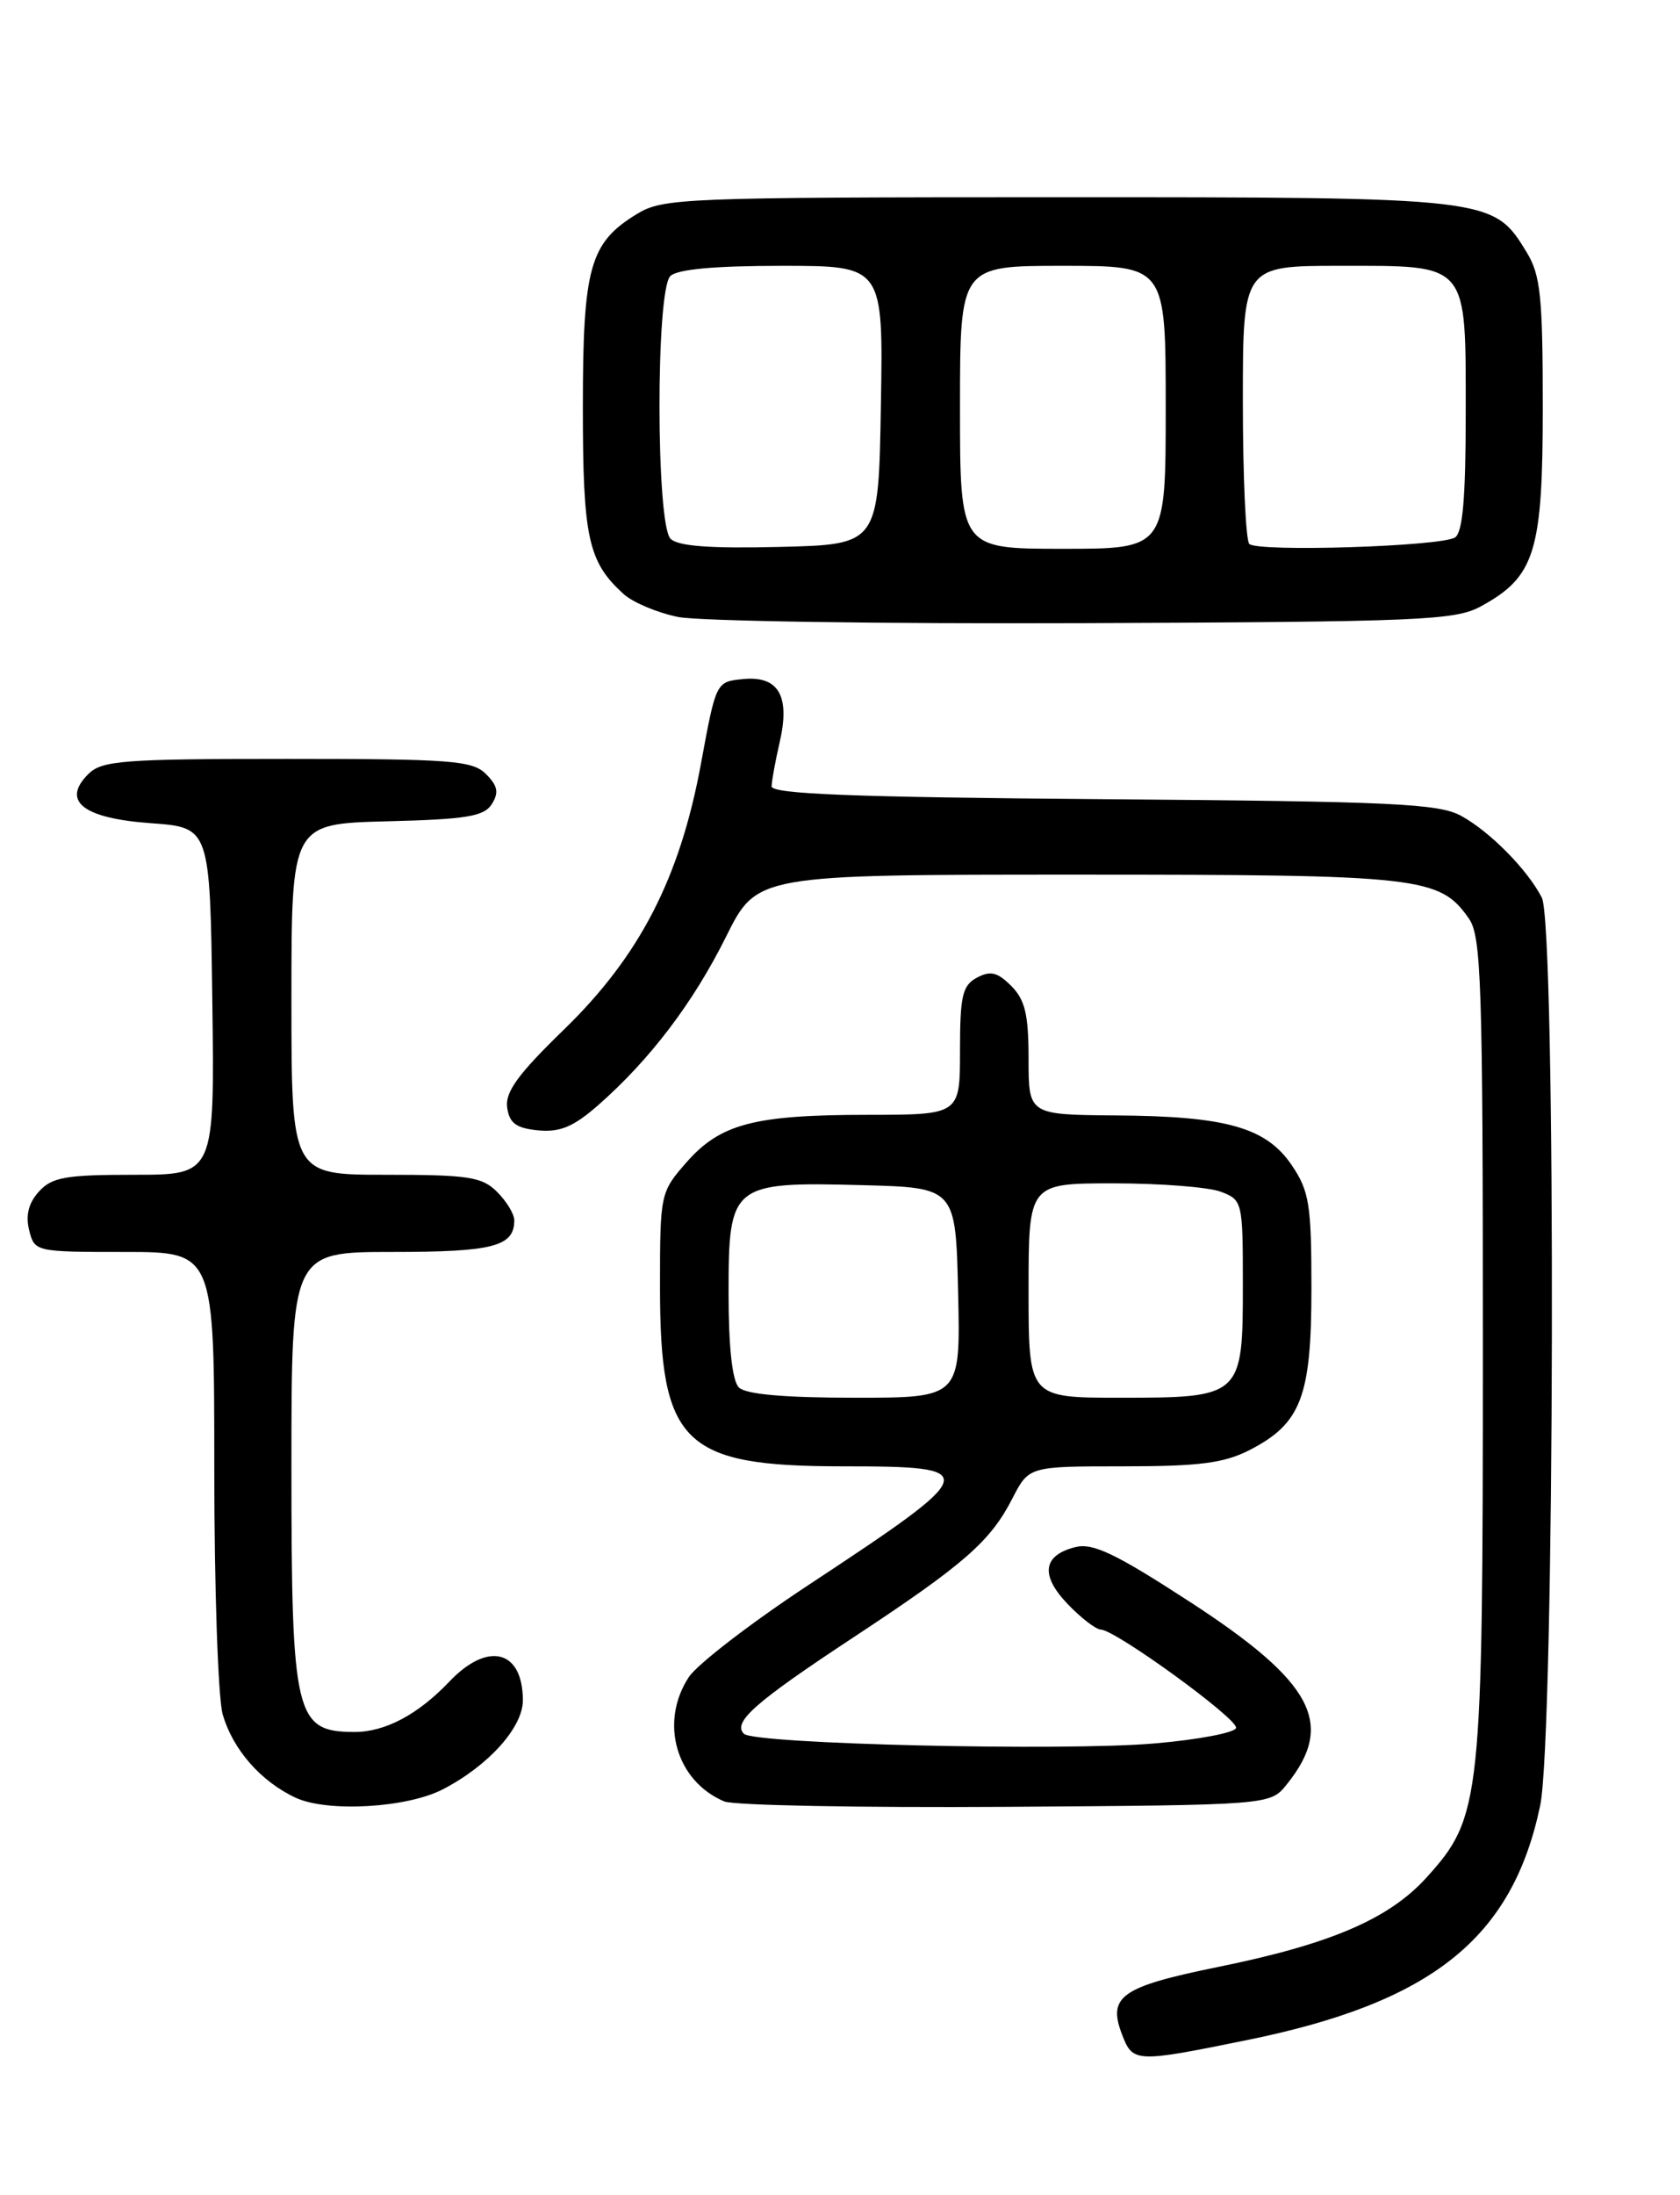 <?xml version="1.0" encoding="UTF-8" standalone="no"?>
<!DOCTYPE svg PUBLIC "-//W3C//DTD SVG 1.1//EN" "http://www.w3.org/Graphics/SVG/1.1/DTD/svg11.dtd" >
<svg xmlns="http://www.w3.org/2000/svg" xmlns:xlink="http://www.w3.org/1999/xlink" version="1.1" viewBox="0 0 196 256">
 <g >
 <path fill="currentColor"
d=" M 145.34 237.94 C 167.05 233.55 176.44 226.06 179.69 210.55 C 181.39 202.45 181.56 107.95 179.88 104.68 C 178.20 101.42 173.88 97.03 170.50 95.16 C 167.88 93.71 162.62 93.46 128.75 93.20 C 99.50 92.97 90.01 92.60 90.02 91.70 C 90.04 91.04 90.46 88.73 90.96 86.57 C 92.21 81.16 90.84 78.79 86.70 79.19 C 83.54 79.50 83.54 79.50 81.79 89.00 C 79.33 102.38 74.65 111.47 65.78 120.08 C 60.45 125.25 58.91 127.36 59.17 129.16 C 59.43 130.99 60.22 131.57 62.79 131.82 C 65.35 132.06 66.91 131.40 69.78 128.89 C 75.84 123.57 80.87 116.94 84.70 109.25 C 88.30 102.00 88.30 102.00 125.68 102.00 C 165.79 102.00 167.96 102.24 171.37 107.12 C 172.82 109.19 173.00 114.66 173.00 157.04 C 173.00 210.16 172.82 211.87 166.44 218.94 C 162.06 223.78 155.26 226.71 142.12 229.38 C 130.79 231.69 129.20 232.81 130.90 237.25 C 132.16 240.54 132.44 240.56 145.34 237.94 Z  M 51.66 208.67 C 56.97 205.93 61.00 201.45 61.00 198.30 C 61.00 192.42 56.93 191.37 52.44 196.09 C 48.75 199.97 44.90 202.00 41.30 201.98 C 34.44 201.95 34.00 200.10 34.00 171.07 C 34.00 146.00 34.00 146.00 45.80 146.00 C 57.55 146.00 60.00 145.36 60.00 142.30 C 60.00 141.59 59.10 140.10 58.00 139.00 C 56.24 137.24 54.67 137.00 45.00 137.00 C 34.00 137.00 34.00 137.00 34.00 116.53 C 34.00 96.07 34.00 96.07 45.14 95.78 C 54.43 95.55 56.47 95.21 57.38 93.77 C 58.22 92.43 58.07 91.64 56.70 90.27 C 55.12 88.69 52.66 88.50 33.50 88.50 C 14.34 88.50 11.89 88.69 10.30 90.27 C 7.14 93.43 9.68 95.43 17.60 96.00 C 24.50 96.50 24.50 96.50 24.77 116.75 C 25.04 137.00 25.04 137.00 15.68 137.00 C 7.64 137.00 6.06 137.28 4.54 138.96 C 3.33 140.29 2.97 141.73 3.40 143.46 C 4.03 145.98 4.13 146.00 14.52 146.00 C 25.00 146.00 25.00 146.00 25.00 171.26 C 25.00 185.15 25.44 198.04 25.98 199.92 C 27.15 204.01 30.43 207.76 34.50 209.65 C 38.20 211.37 47.47 210.84 51.66 208.67 Z  M 150.10 208.12 C 155.83 201.04 153.25 196.17 138.75 186.76 C 130.13 181.16 127.50 179.91 125.46 180.42 C 121.66 181.37 121.34 183.70 124.56 187.06 C 126.11 188.68 127.85 190.02 128.44 190.04 C 130.19 190.11 144.39 200.42 144.21 201.50 C 144.12 202.05 139.87 202.87 134.77 203.31 C 124.23 204.24 87.99 203.39 86.79 202.19 C 85.44 200.84 88.08 198.52 99.50 190.99 C 112.49 182.43 115.53 179.78 118.11 174.75 C 120.04 171.00 120.04 171.00 131.06 171.00 C 139.93 171.00 142.80 170.63 145.79 169.10 C 151.80 166.01 153.00 162.88 153.00 150.24 C 153.00 140.51 152.75 138.92 150.73 135.92 C 147.74 131.49 143.13 130.17 130.25 130.08 C 120.00 130.00 120.00 130.00 120.00 123.50 C 120.00 118.31 119.59 116.59 117.98 114.98 C 116.37 113.37 115.55 113.17 113.98 114.01 C 112.28 114.92 112.00 116.12 112.00 122.54 C 112.00 130.00 112.00 130.00 101.25 130.01 C 87.99 130.01 84.04 131.05 80.08 135.56 C 77.04 139.03 77.00 139.21 77.00 150.08 C 77.00 168.36 79.67 170.99 98.25 171.00 C 114.74 171.00 114.60 171.47 94.31 184.85 C 87.60 189.27 81.33 194.10 80.36 195.58 C 76.91 200.84 78.87 207.71 84.50 210.08 C 85.60 210.54 100.38 210.82 117.34 210.71 C 148.18 210.50 148.18 210.50 150.10 208.12 Z  M 172.79 70.70 C 179.09 67.26 179.99 64.35 179.99 47.50 C 179.99 34.58 179.73 32.07 178.11 29.42 C 174.21 23.01 174.09 23.00 123.35 23.00 C 79.64 23.01 77.35 23.10 74.30 24.96 C 68.80 28.31 68.00 31.17 68.00 47.50 C 68.00 62.72 68.61 65.53 72.76 69.28 C 73.84 70.26 76.70 71.46 79.11 71.95 C 81.52 72.44 102.85 72.76 126.50 72.67 C 165.81 72.51 169.78 72.35 172.79 70.70 Z  M 86.20 161.80 C 85.43 161.03 85.00 157.09 85.00 150.82 C 85.00 138.07 85.32 137.81 100.63 138.21 C 111.50 138.50 111.50 138.50 111.78 150.75 C 112.06 163.00 112.06 163.00 99.73 163.00 C 91.47 163.00 87.00 162.60 86.20 161.80 Z  M 120.00 150.50 C 120.00 138.00 120.00 138.00 129.93 138.00 C 135.40 138.00 141.02 138.44 142.43 138.98 C 144.95 139.93 145.00 140.15 145.00 149.82 C 145.00 162.88 144.87 163.00 130.67 163.00 C 120.00 163.00 120.00 163.00 120.00 150.50 Z  M 78.23 62.83 C 76.53 61.13 76.50 33.90 78.20 32.20 C 79.00 31.40 83.36 31.00 91.22 31.00 C 103.05 31.00 103.05 31.00 102.77 47.25 C 102.50 63.50 102.50 63.50 90.98 63.78 C 82.87 63.98 79.10 63.70 78.23 62.83 Z  M 112.00 47.50 C 112.00 31.00 112.00 31.00 124.00 31.00 C 136.00 31.00 136.00 31.00 136.00 47.50 C 136.00 64.00 136.00 64.00 124.00 64.00 C 112.00 64.00 112.00 64.00 112.00 47.50 Z  M 145.75 63.43 C 145.34 63.01 145.00 55.54 145.00 46.83 C 145.00 31.00 145.00 31.00 156.35 31.00 C 171.43 31.00 171.00 30.49 171.00 48.27 C 171.00 58.07 170.65 62.10 169.75 62.68 C 168.09 63.73 146.71 64.40 145.75 63.43 Z "/>
</g>
</svg>